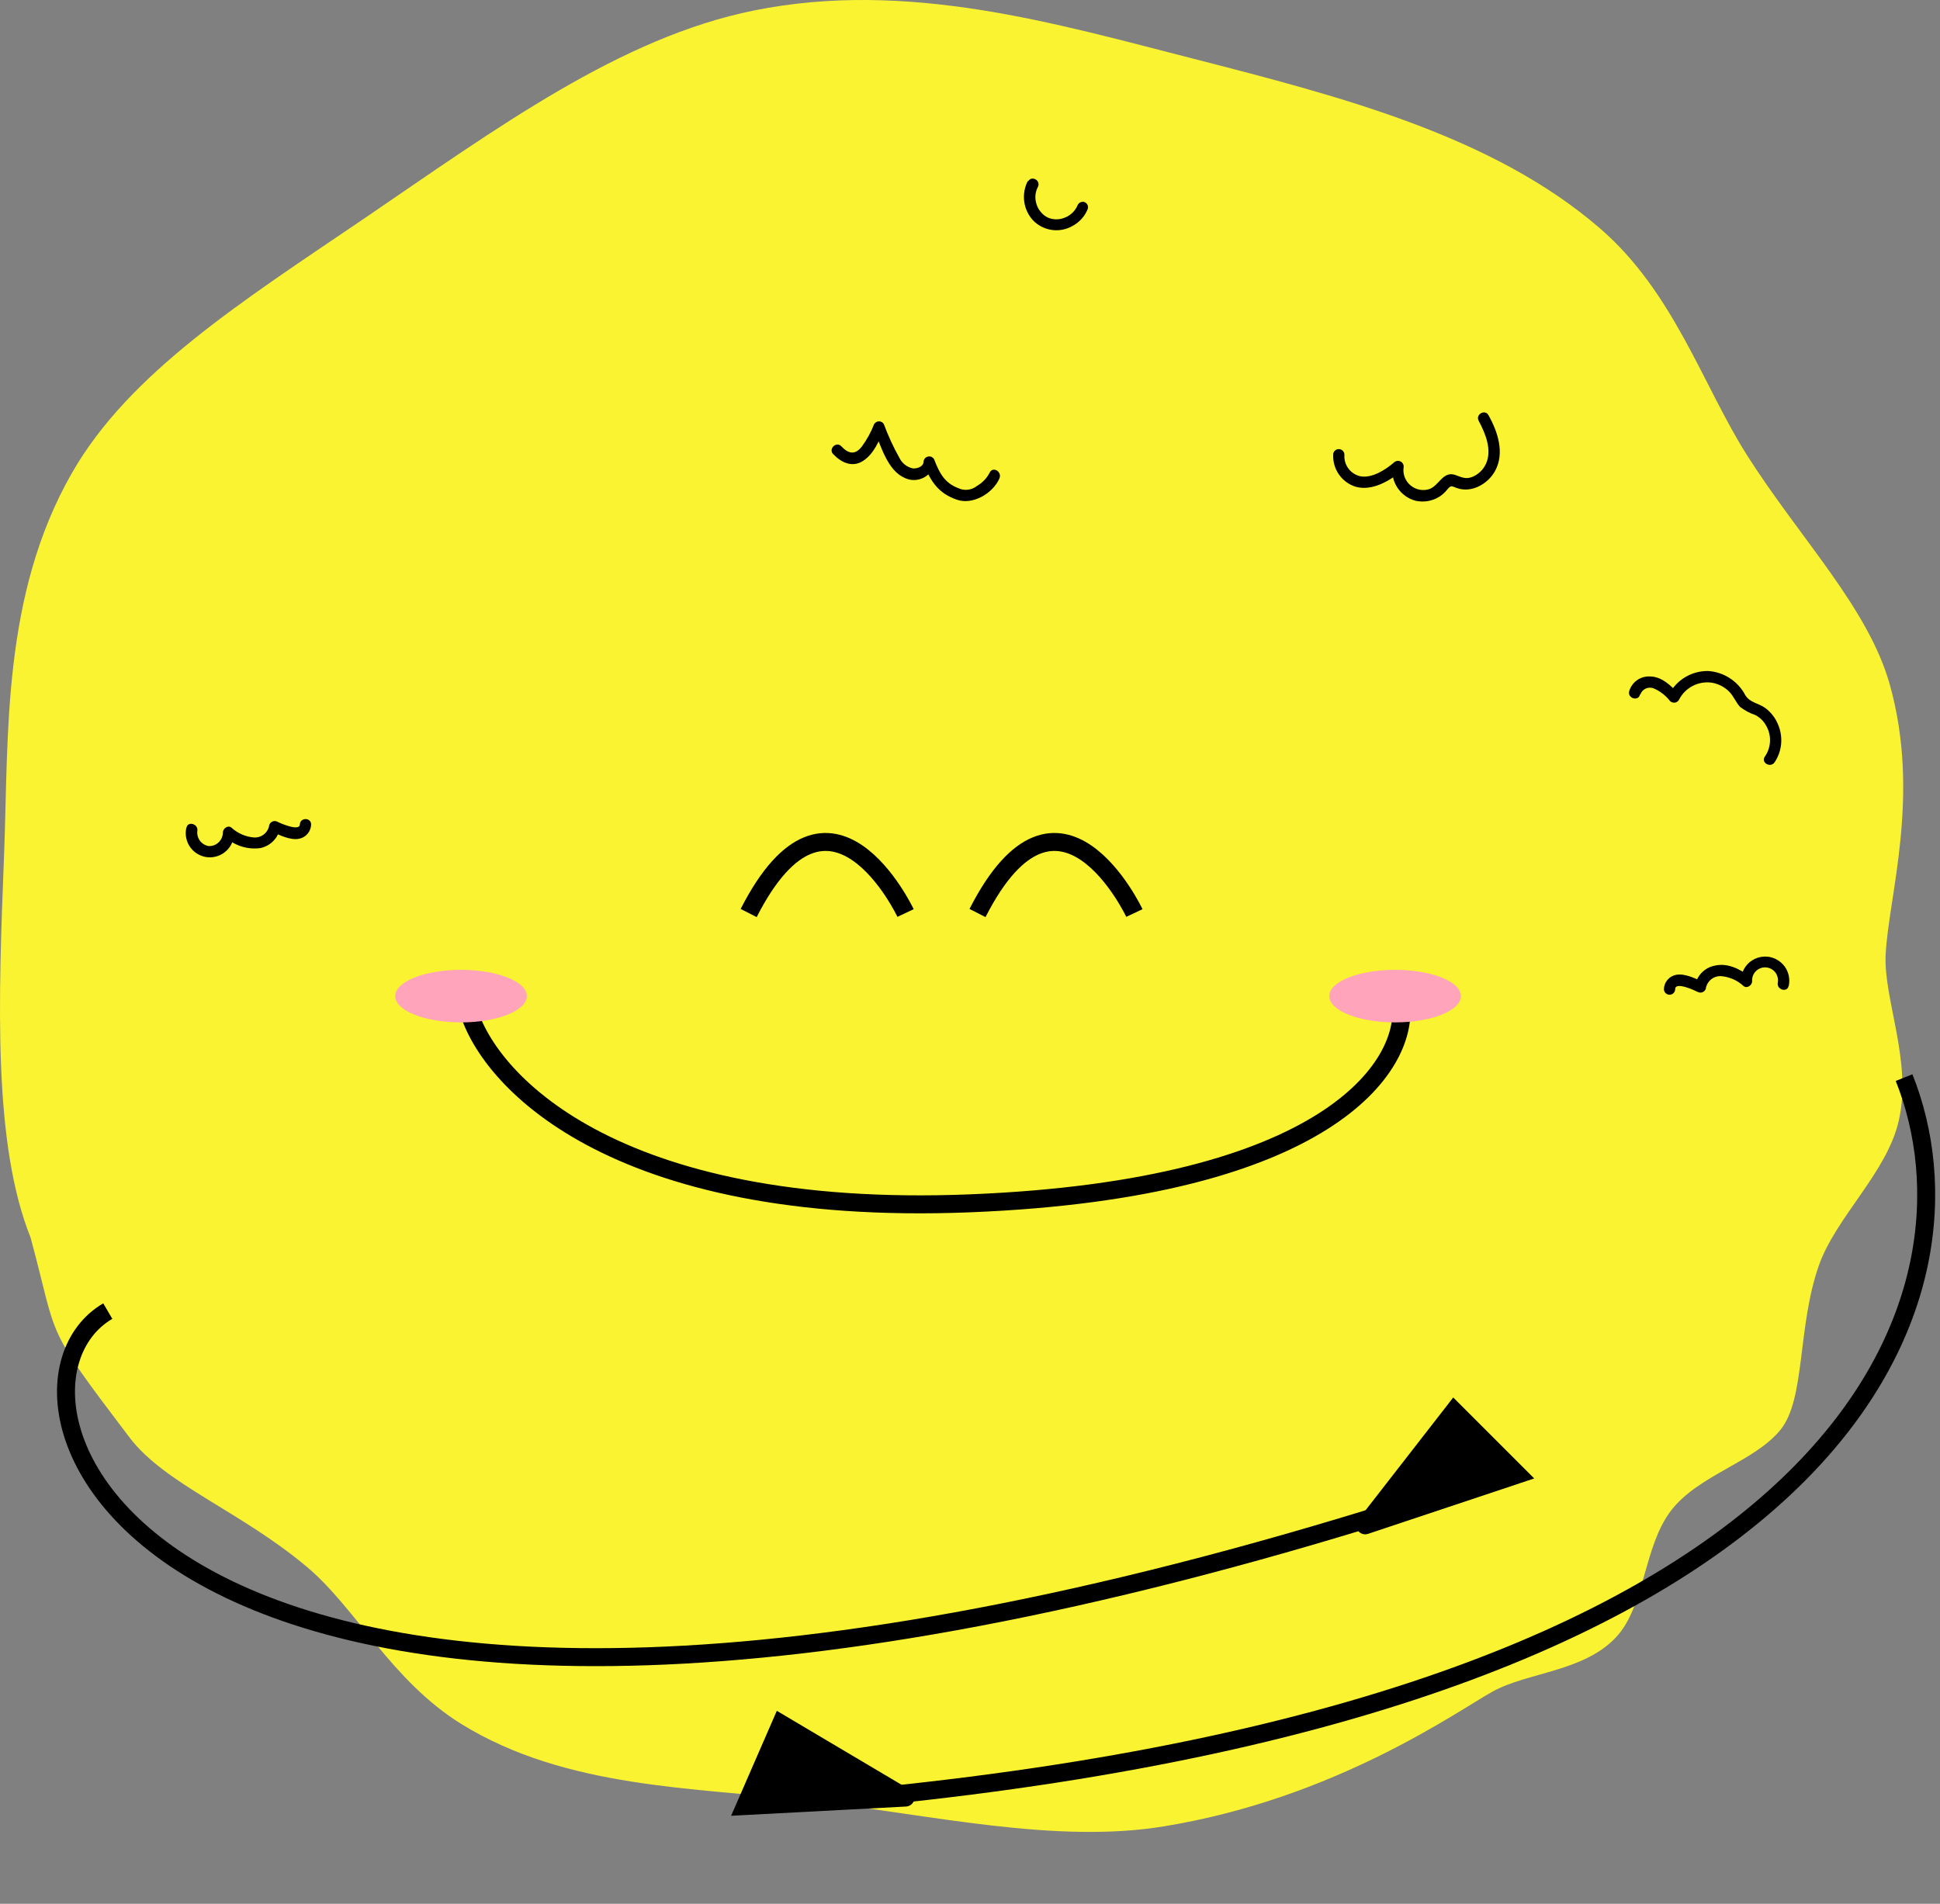 <svg width="54" height="53" viewBox="0 0 54 53" fill="none" xmlns="http://www.w3.org/2000/svg">
<rect x="0" y="0" width="54" height="53" fill="#808080" stroke="none"/>
<path d="M0.853 34.459C-0.192 31.843 -0.05 27.928 0.115 23.759C0.24 20.422 0.059 16.566 2 13.171C3.598 10.379 6.719 8.404 10.127 6.09C13.857 3.549 17.265 1.043 20.99 0.291C25.262 -0.57 29.397 0.66 33.2 1.63C37.355 2.696 41.557 3.785 44.536 6.358C46.595 8.137 47.401 10.739 48.629 12.674C50.106 14.998 52.007 16.922 52.605 19.067C53.468 22.16 52.566 24.96 52.487 26.576C52.424 27.806 53.226 29.531 52.856 31.182C52.533 32.645 51.1 33.875 50.623 35.245C50.029 36.954 50.254 38.939 49.565 39.798C48.839 40.701 47.27 41.061 46.509 42.06C45.748 43.059 45.792 44.703 44.992 45.569C44.097 46.541 42.523 46.552 41.548 47.091C40.573 47.631 37.189 50.063 32.4 50.844C29.401 51.339 25.953 50.532 22.51 50.128C19.309 49.758 15.754 49.791 12.849 48C10.91 46.805 9.907 44.77 8.553 43.63C6.706 42.073 4.588 41.32 3.6 40.012C1.188 36.832 1.64 37.377 0.853 34.459Z" fill="#FAF331"/>
<path d="M31.576 25.418C31.576 25.418 29.477 20.967 27.209 25.418" stroke="black" stroke-width="0.5" stroke-miterlimit="10"/>
<path d="M25.206 25.418C25.206 25.418 23.107 20.967 20.839 25.418" stroke="black" stroke-width="0.5" stroke-miterlimit="10"/>
<path d="M37.11 12.66C37.101 12.854 37.157 13.047 37.268 13.207C37.379 13.368 37.539 13.487 37.725 13.548C38.185 13.685 38.693 13.385 39.029 13.095L38.766 12.942C38.728 13.16 38.773 13.383 38.892 13.569C39.012 13.755 39.197 13.888 39.411 13.943C39.633 13.99 39.865 13.95 40.059 13.832C40.147 13.776 40.224 13.705 40.288 13.624C40.395 13.496 40.412 13.537 40.552 13.587C40.962 13.733 41.419 13.472 41.616 13.11C41.888 12.612 41.69 12.017 41.431 11.557C41.334 11.382 41.062 11.54 41.16 11.716C41.345 12.065 41.542 12.528 41.358 12.92C41.28 13.085 41.143 13.213 40.974 13.28C40.789 13.35 40.674 13.28 40.502 13.221C40.163 13.108 40.056 13.524 39.78 13.618C39.692 13.645 39.599 13.65 39.509 13.632C39.419 13.614 39.334 13.573 39.264 13.514C39.193 13.456 39.138 13.38 39.104 13.295C39.069 13.209 39.057 13.117 39.068 13.025C39.075 12.992 39.072 12.957 39.059 12.926C39.045 12.894 39.022 12.868 38.992 12.851C38.962 12.834 38.928 12.827 38.894 12.831C38.86 12.835 38.828 12.85 38.803 12.874C38.572 13.075 38.192 13.319 37.869 13.26C37.734 13.231 37.615 13.154 37.533 13.044C37.451 12.933 37.411 12.797 37.422 12.66C37.422 12.618 37.405 12.578 37.376 12.549C37.346 12.519 37.306 12.503 37.265 12.503C37.223 12.503 37.183 12.519 37.154 12.549C37.124 12.578 37.108 12.618 37.108 12.66H37.11Z" fill="black"/>
<path d="M28.608 5.039C28.518 5.215 28.484 5.413 28.509 5.609C28.535 5.804 28.62 5.987 28.753 6.133C28.891 6.276 29.072 6.37 29.27 6.4C29.466 6.43 29.668 6.393 29.842 6.297C30.044 6.193 30.201 6.018 30.282 5.806C30.291 5.767 30.285 5.726 30.264 5.692C30.244 5.657 30.211 5.632 30.173 5.621C30.134 5.613 30.094 5.62 30.06 5.64C30.026 5.66 30 5.692 29.988 5.73C29.921 5.878 29.799 5.995 29.648 6.055C29.571 6.089 29.488 6.106 29.404 6.106C29.321 6.106 29.238 6.089 29.161 6.055C29.087 6.017 29.022 5.965 28.97 5.901C28.916 5.838 28.877 5.765 28.852 5.686C28.826 5.608 28.815 5.526 28.821 5.444C28.827 5.362 28.85 5.282 28.887 5.209C28.985 5.025 28.714 4.873 28.618 5.05L28.608 5.039Z" fill="black"/>
<path d="M45.659 19.334C45.671 19.298 45.691 19.265 45.716 19.237C45.742 19.209 45.773 19.186 45.807 19.17C45.842 19.154 45.879 19.145 45.917 19.144C45.955 19.142 45.993 19.149 46.028 19.163C46.209 19.24 46.366 19.362 46.486 19.517C46.503 19.534 46.524 19.547 46.547 19.554C46.569 19.562 46.593 19.564 46.617 19.561C46.641 19.558 46.663 19.55 46.683 19.537C46.703 19.524 46.72 19.506 46.732 19.486C46.814 19.321 46.945 19.187 47.108 19.1C47.27 19.014 47.455 18.98 47.637 19.004C47.826 19.033 48.001 19.122 48.136 19.259C48.258 19.384 48.32 19.556 48.435 19.68C48.565 19.779 48.71 19.857 48.865 19.909C48.994 19.979 49.1 20.085 49.168 20.215C49.241 20.347 49.276 20.496 49.268 20.646C49.26 20.797 49.21 20.942 49.124 21.065C49.008 21.231 49.279 21.388 49.395 21.224C49.499 21.069 49.562 20.89 49.578 20.704C49.594 20.518 49.563 20.331 49.488 20.16C49.413 19.981 49.292 19.826 49.137 19.711C48.952 19.576 48.71 19.563 48.583 19.358C48.483 19.165 48.335 19.001 48.152 18.882C47.97 18.763 47.76 18.694 47.543 18.68C47.32 18.678 47.101 18.736 46.91 18.851C46.718 18.965 46.562 19.13 46.459 19.327L46.706 19.296C46.499 19.076 46.248 18.834 45.925 18.832C45.796 18.826 45.668 18.863 45.563 18.939C45.458 19.015 45.382 19.125 45.347 19.249C45.304 19.447 45.607 19.532 45.65 19.334H45.659Z" fill="black"/>
<path d="M23.193 12.643C23.421 12.883 23.727 13.025 24.028 12.828C24.329 12.63 24.466 12.274 24.601 11.971H24.329C24.523 12.412 24.699 13.095 25.184 13.306C25.267 13.346 25.358 13.366 25.449 13.364C25.541 13.362 25.631 13.339 25.712 13.297C25.794 13.254 25.864 13.194 25.917 13.119C25.971 13.045 26.006 12.959 26.021 12.868L25.712 12.909C25.897 13.398 26.126 13.744 26.647 13.915C27.087 14.061 27.641 13.731 27.82 13.317C27.897 13.132 27.635 12.972 27.548 13.158C27.468 13.313 27.345 13.441 27.194 13.528C27.121 13.587 27.033 13.624 26.939 13.634C26.846 13.645 26.752 13.628 26.667 13.587C26.298 13.446 26.152 13.173 26.015 12.822C26.005 12.785 25.982 12.754 25.951 12.732C25.919 12.711 25.88 12.703 25.843 12.708C25.805 12.713 25.77 12.732 25.745 12.761C25.72 12.79 25.707 12.826 25.707 12.865C25.694 12.998 25.522 13.049 25.41 13.04C25.331 13.024 25.256 12.989 25.192 12.94C25.128 12.891 25.076 12.828 25.04 12.756C24.869 12.452 24.723 12.135 24.602 11.808C24.589 11.784 24.569 11.765 24.545 11.751C24.521 11.737 24.494 11.73 24.467 11.73C24.439 11.73 24.412 11.737 24.389 11.751C24.365 11.765 24.345 11.784 24.331 11.808C24.245 12.032 24.128 12.243 23.986 12.436C23.801 12.671 23.616 12.637 23.417 12.423C23.278 12.277 23.047 12.499 23.195 12.647L23.193 12.643Z" fill="black"/>
<path d="M5.186 23.048C5.165 23.142 5.164 23.238 5.184 23.331C5.203 23.425 5.242 23.513 5.298 23.59C5.354 23.668 5.426 23.732 5.509 23.779C5.592 23.827 5.684 23.856 5.779 23.865C5.874 23.874 5.97 23.862 6.06 23.831C6.15 23.8 6.233 23.751 6.302 23.685C6.372 23.62 6.427 23.541 6.463 23.453C6.5 23.364 6.517 23.269 6.514 23.174L6.279 23.311C6.409 23.428 6.563 23.516 6.73 23.567C6.897 23.619 7.074 23.634 7.247 23.61C7.39 23.581 7.521 23.507 7.62 23.4C7.719 23.294 7.783 23.158 7.801 23.013L7.565 23.148C7.775 23.248 8.08 23.399 8.322 23.351C8.415 23.334 8.5 23.285 8.561 23.212C8.623 23.14 8.658 23.049 8.66 22.954C8.66 22.753 8.354 22.753 8.346 22.954C8.339 23.155 7.792 22.915 7.722 22.877C7.698 22.864 7.671 22.857 7.644 22.857C7.616 22.858 7.59 22.865 7.566 22.879C7.543 22.893 7.523 22.912 7.509 22.936C7.495 22.959 7.488 22.986 7.487 23.013C7.464 23.102 7.411 23.18 7.338 23.235C7.264 23.29 7.175 23.319 7.083 23.316C6.843 23.299 6.617 23.202 6.44 23.039C6.342 22.963 6.206 23.067 6.204 23.174C6.204 23.226 6.193 23.277 6.173 23.324C6.153 23.372 6.123 23.415 6.085 23.451C6.048 23.486 6.003 23.514 5.955 23.532C5.906 23.549 5.855 23.557 5.803 23.554C5.707 23.536 5.622 23.483 5.564 23.404C5.507 23.326 5.481 23.228 5.493 23.131C5.524 22.934 5.221 22.849 5.19 23.048H5.186Z" fill="black"/>
<path d="M49.791 27.442C49.81 27.349 49.81 27.254 49.79 27.161C49.77 27.068 49.731 26.981 49.675 26.905C49.618 26.828 49.547 26.765 49.464 26.718C49.382 26.671 49.291 26.642 49.196 26.633C49.102 26.625 49.007 26.636 48.917 26.666C48.827 26.697 48.745 26.746 48.675 26.81C48.606 26.875 48.551 26.953 48.514 27.041C48.477 27.128 48.459 27.222 48.461 27.317L48.697 27.182C48.424 26.971 48.082 26.801 47.729 26.883C47.586 26.911 47.456 26.984 47.356 27.091C47.257 27.198 47.193 27.334 47.175 27.479L47.412 27.344C47.201 27.243 46.895 27.091 46.653 27.139C46.56 27.157 46.475 27.206 46.414 27.279C46.353 27.351 46.318 27.442 46.315 27.536C46.315 27.578 46.331 27.618 46.361 27.647C46.39 27.677 46.43 27.693 46.472 27.693C46.513 27.693 46.553 27.677 46.583 27.647C46.612 27.618 46.629 27.578 46.629 27.536C46.629 27.317 47.183 27.577 47.253 27.614C47.277 27.627 47.304 27.634 47.331 27.634C47.359 27.634 47.385 27.627 47.409 27.613C47.433 27.6 47.453 27.58 47.467 27.557C47.481 27.533 47.489 27.506 47.489 27.479C47.513 27.391 47.565 27.313 47.638 27.257C47.711 27.202 47.8 27.173 47.892 27.174C48.132 27.191 48.359 27.289 48.535 27.453C48.634 27.529 48.771 27.424 48.771 27.317C48.767 27.265 48.775 27.214 48.792 27.166C48.81 27.118 48.838 27.074 48.874 27.038C48.91 27.001 48.954 26.973 49.002 26.955C49.049 26.936 49.101 26.928 49.152 26.932C49.203 26.935 49.253 26.948 49.298 26.972C49.343 26.996 49.383 27.03 49.415 27.07C49.446 27.11 49.469 27.157 49.48 27.207C49.492 27.257 49.494 27.309 49.484 27.359C49.451 27.557 49.754 27.642 49.787 27.442H49.791Z" fill="black"/>
<path d="M13 28C13.5 30 17 33.9 27 33.5C37 33.1 39.167 29.667 39 28" stroke="black" stroke-width="0.5"/>
<path d="M12.832 28.463C13.844 28.463 14.664 28.135 14.664 27.731C14.664 27.327 13.844 27 12.832 27C11.82 27 11 27.327 11 27.731C11 28.135 11.82 28.463 12.832 28.463Z" fill="#FFA4BA"/>
<path d="M38.832 28.463C39.844 28.463 40.664 28.135 40.664 27.731C40.664 27.327 39.844 27 38.832 27C37.82 27 37 27.327 37 27.731C37 28.135 37.82 28.463 38.832 28.463Z" fill="#FFA4BA"/>
<path d="M53 30C55.333 35.833 52.1 47.2 24.5 50" stroke="black" stroke-width="0.5"/>
<path d="M3 36.5C-1 38.833 4 53 39 42" stroke="black" stroke-width="0.5"/>
<path d="M40.474 39.282L38 42.465L42.242 41.05L40.474 39.282Z" fill="black"/>
<path d="M38 42.465L37.803 42.312C37.735 42.398 37.732 42.52 37.796 42.609C37.86 42.699 37.975 42.737 38.079 42.702L38 42.465ZM40.474 39.282L40.651 39.105L40.45 38.905L40.277 39.129L40.474 39.282ZM42.242 41.05L42.321 41.287L42.705 41.159L42.419 40.873L42.242 41.05ZM38.197 42.618L40.672 39.436L40.277 39.129L37.803 42.312L38.197 42.618ZM40.297 39.459L42.066 41.227L42.419 40.873L40.651 39.105L40.297 39.459ZM42.163 40.813L37.921 42.228L38.079 42.702L42.321 41.287L42.163 40.813Z" fill="black"/>
<path d="M21.739 47.987L25.207 50.044L20.741 50.279L21.739 47.987Z" fill="black"/>
<path d="M25.207 50.044L25.334 49.829C25.429 49.885 25.476 49.996 25.449 50.103C25.423 50.21 25.33 50.287 25.22 50.293L25.207 50.044ZM21.739 47.987L21.51 47.888L21.623 47.628L21.867 47.773L21.739 47.987ZM20.741 50.279L20.754 50.529L20.35 50.55L20.512 50.18L20.741 50.279ZM25.079 50.259L21.612 48.203L21.867 47.773L25.334 49.829L25.079 50.259ZM21.968 48.087L20.97 50.379L20.512 50.18L21.51 47.888L21.968 48.087ZM20.727 50.03L25.193 49.794L25.22 50.293L20.754 50.529L20.727 50.03Z" fill="black"/>
</svg>
